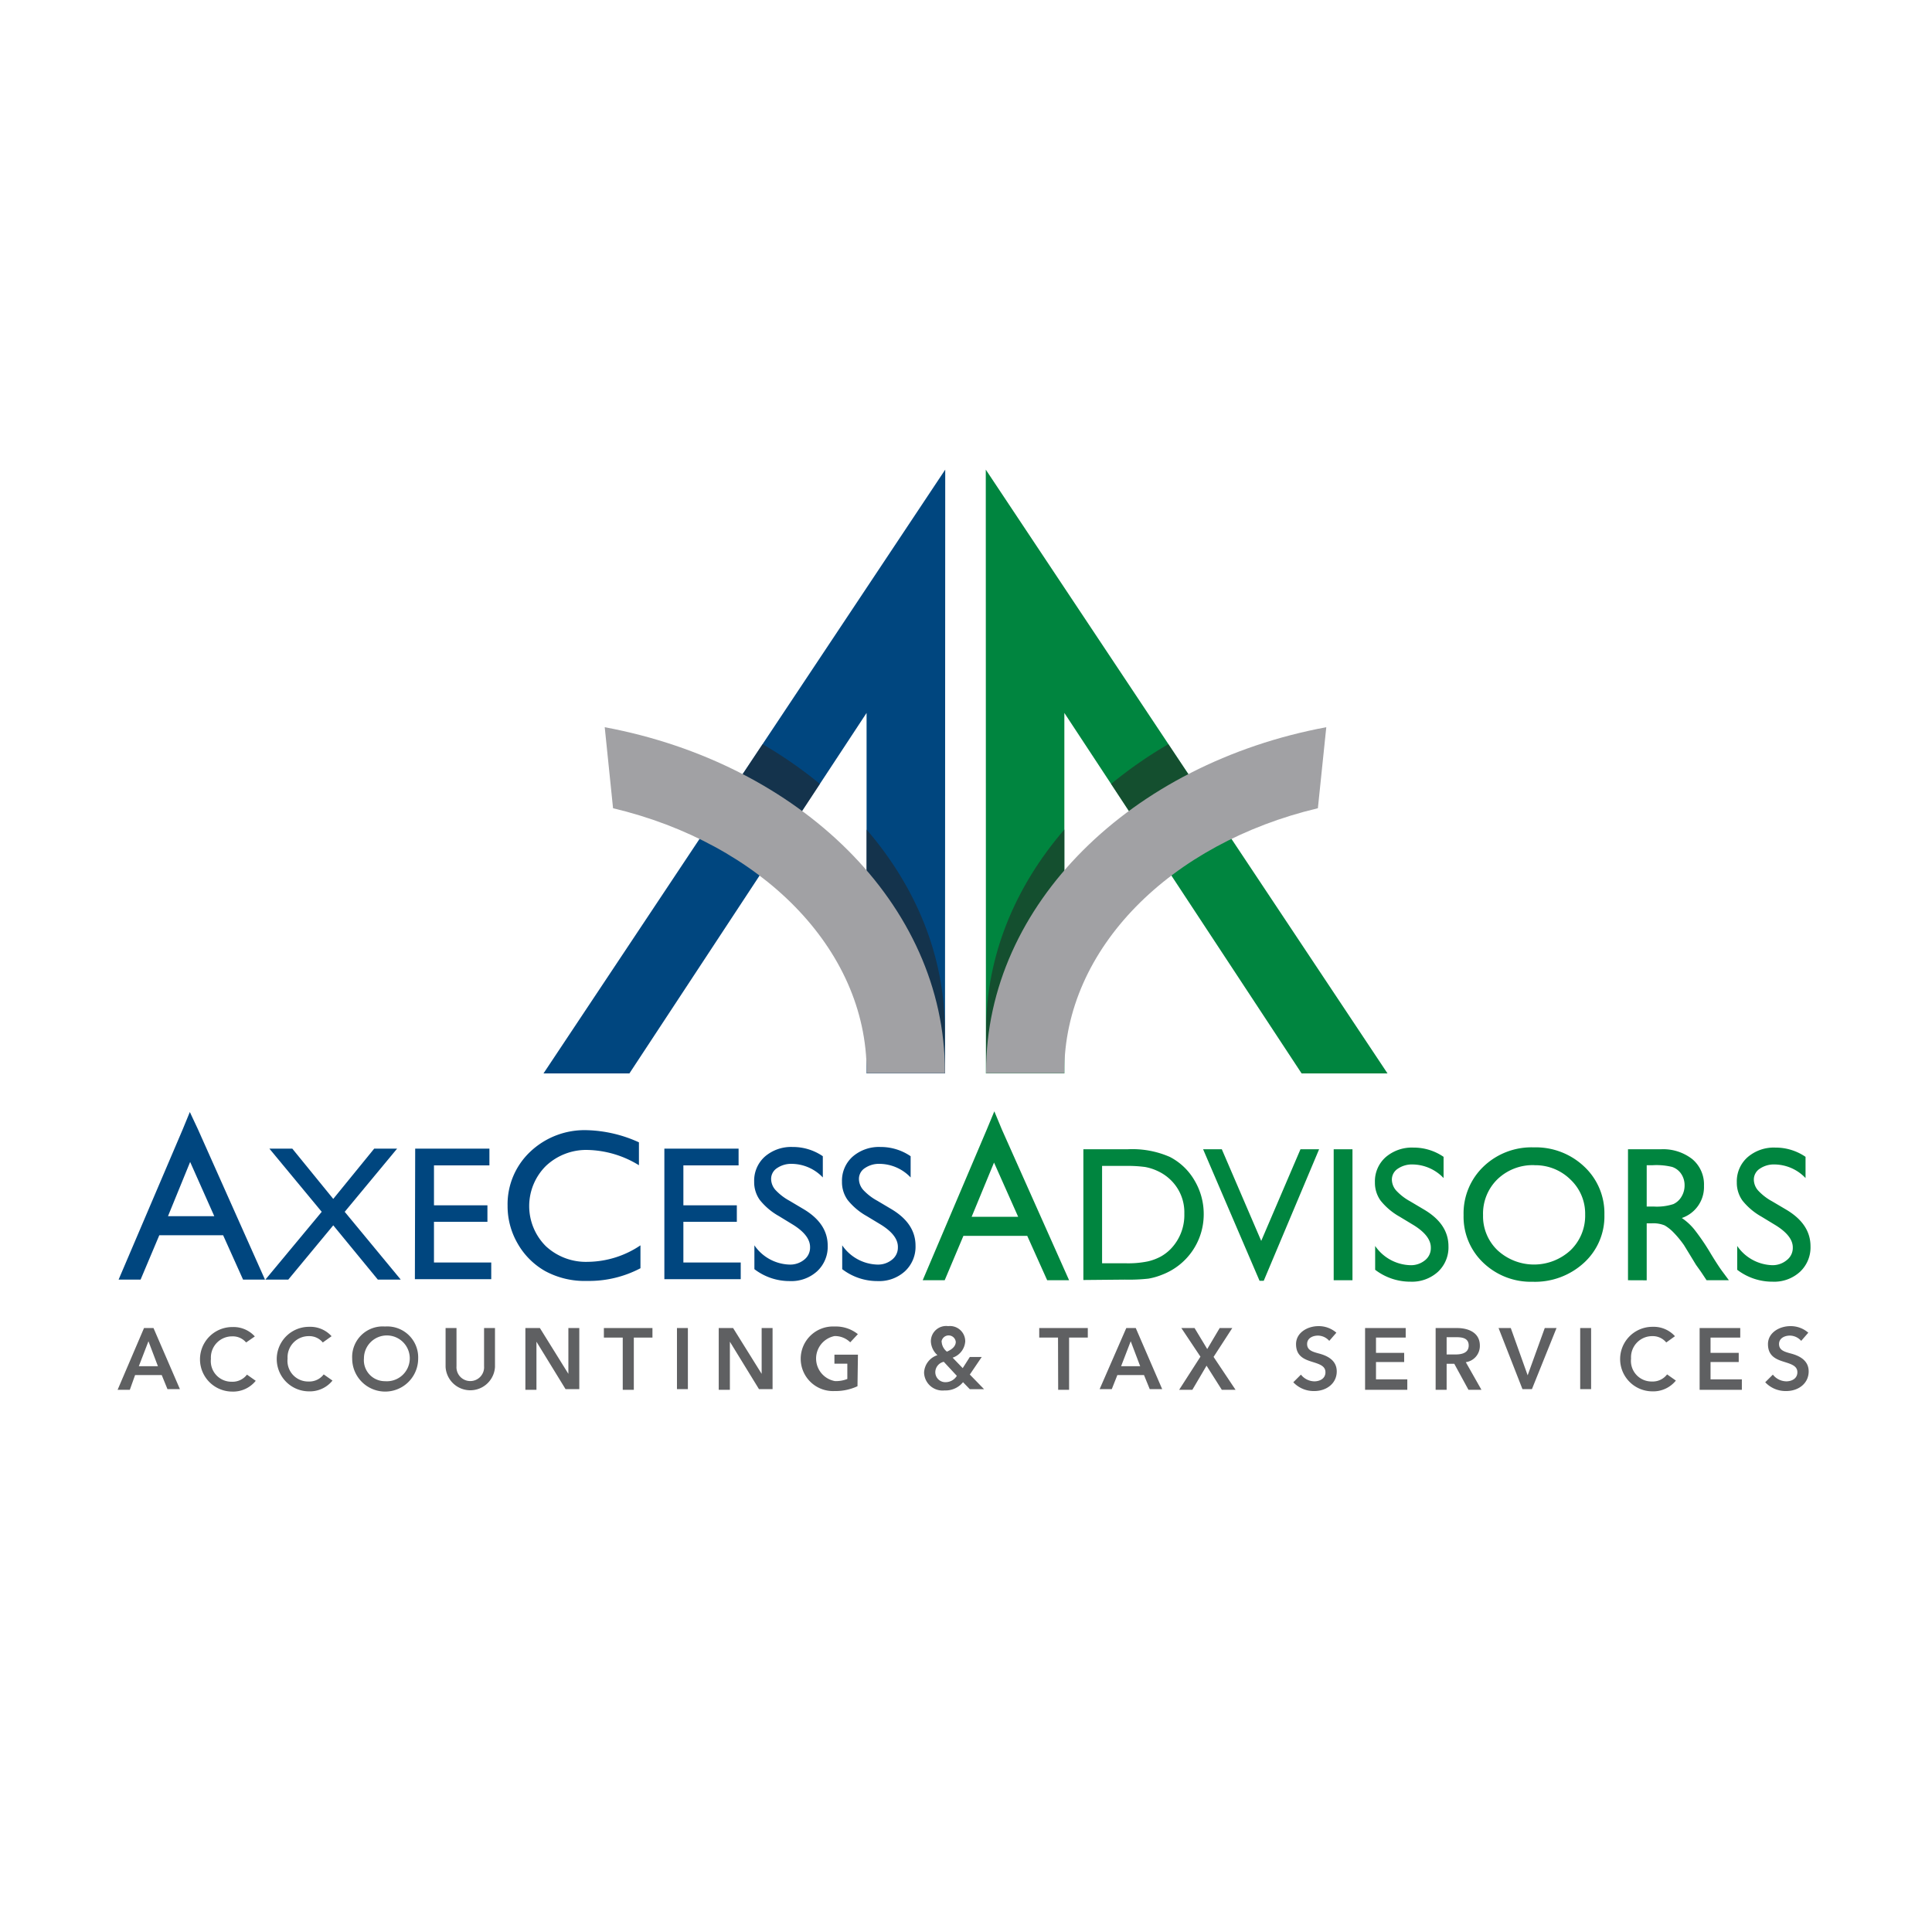 <svg xmlns="http://www.w3.org/2000/svg" viewBox="0 0 253 253"><title>axecess</title><g style="isolation:isolate"><g id="Layer_1" data-name="Layer 1"><rect width="253" height="253" fill="#fff"/><path d="M129.21,147.94l1-2.41,1,2.41L140,167.65h-2.87l-2.61-5.81h-8.36l-2.45,5.81h-2.88Zm4.12,11.4-3.16-7.1-2.93,7.1Z" transform="translate(0 0)" fill="#00853f"/><path d="M141.87,167.62V150.5h5.78a12.21,12.21,0,0,1,5.54,1,7.94,7.94,0,0,1,3.24,3.09,8.58,8.58,0,0,1,1.2,4.44,8.45,8.45,0,0,1-5.46,7.9,8.56,8.56,0,0,1-1.78.51,23.47,23.47,0,0,1-3.09.13Zm5.52-14.94h-3.07v12.75h3.14a12.65,12.65,0,0,0,2.86-.25,6.72,6.72,0,0,0,1.7-.64,5.71,5.71,0,0,0,1.25-.95,6.36,6.36,0,0,0,1.82-4.65,5.88,5.88,0,0,0-1.87-4.5,6,6,0,0,0-1.58-1.07,6.64,6.64,0,0,0-1.69-.55A17.22,17.22,0,0,0,147.39,152.68Z" transform="translate(0 0)" fill="#00853f"/><path d="M170.3,150.5h2.44l-7.25,17.22h-.55l-7.39-17.22H160l5.16,12Z" transform="translate(0 0)" fill="#00853f"/><path d="M174.65,150.5h2.46v17.15h-2.46Z" transform="translate(0 0)" fill="#00853f"/><path d="M185.16,160.46l-1.87-1.13a8.57,8.57,0,0,1-2.5-2.11,4,4,0,0,1-.74-2.39,4.22,4.22,0,0,1,1.4-3.29,5.26,5.26,0,0,1,3.65-1.26,6.91,6.91,0,0,1,3.94,1.21v2.78a5.68,5.68,0,0,0-4-1.78,3.29,3.29,0,0,0-2,.56,1.69,1.69,0,0,0-.77,1.42,2.2,2.2,0,0,0,.57,1.44,7.19,7.19,0,0,0,1.83,1.41l1.87,1.11q3.14,1.88,3.14,4.77a4.37,4.37,0,0,1-1.38,3.35,5.05,5.05,0,0,1-3.59,1.29,7.55,7.55,0,0,1-4.63-1.56v-3.12a5.78,5.78,0,0,0,4.6,2.52,2.89,2.89,0,0,0,1.92-.64,2,2,0,0,0,.77-1.61Q187.41,161.87,185.16,160.46Z" transform="translate(0 0)" fill="#00853f"/><path d="M200.84,150.25a9.22,9.22,0,0,1,6.62,2.52,8.35,8.35,0,0,1,2.64,6.31,8.21,8.21,0,0,1-2.67,6.28,9.48,9.48,0,0,1-6.73,2.49,9,9,0,0,1-6.46-2.49,8.29,8.29,0,0,1-2.58-6.23,8.48,8.48,0,0,1,2.6-6.36A9.07,9.07,0,0,1,200.84,150.25Zm.1,2.33a6.66,6.66,0,0,0-4.84,1.84,6.28,6.28,0,0,0-1.89,4.7,6.15,6.15,0,0,0,1.9,4.61,7.05,7.05,0,0,0,9.55,0,6.27,6.27,0,0,0,1.92-4.68,6.13,6.13,0,0,0-1.92-4.58A6.52,6.52,0,0,0,200.93,152.59Z" transform="translate(0 0)" fill="#00853f"/><path d="M213.19,167.65V150.5h4.29a6.2,6.2,0,0,1,4.13,1.29,4.32,4.32,0,0,1,1.53,3.49,4.28,4.28,0,0,1-2.9,4.22,7.55,7.55,0,0,1,1.61,1.47,29.4,29.4,0,0,1,2.21,3.25q.89,1.46,1.43,2.2l.91,1.23h-2.92l-.75-1.13-.15-.21-.48-.67-.76-1.25-.82-1.34a13.26,13.26,0,0,0-1.39-1.68,5.36,5.36,0,0,0-1.14-.9,3.9,3.9,0,0,0-1.71-.27h-.64v7.46Zm3.19-15.06h-.74V158h.93a7,7,0,0,0,2.56-.32,2.4,2.4,0,0,0,1.08-1,2.79,2.79,0,0,0,.39-1.47,2.64,2.64,0,0,0-.43-1.47,2.3,2.3,0,0,0-1.21-.93A8.68,8.68,0,0,0,216.38,152.59Z" transform="translate(0 0)" fill="#00853f"/><path d="M232.54,160.46l-1.86-1.13a8.5,8.5,0,0,1-2.5-2.11,4,4,0,0,1-.74-2.39,4.21,4.21,0,0,1,1.41-3.29,5.25,5.25,0,0,1,3.65-1.26,6.92,6.92,0,0,1,3.94,1.21v2.78a5.68,5.68,0,0,0-4-1.78,3.29,3.29,0,0,0-2,.56,1.69,1.69,0,0,0-.77,1.42,2.19,2.19,0,0,0,.57,1.44,7.15,7.15,0,0,0,1.83,1.41l1.88,1.11q3.14,1.88,3.14,4.77a4.37,4.37,0,0,1-1.38,3.35,5,5,0,0,1-3.59,1.29,7.55,7.55,0,0,1-4.63-1.56v-3.12a5.78,5.78,0,0,0,4.6,2.52A2.89,2.89,0,0,0,234,165a2,2,0,0,0,.77-1.61Q234.8,161.87,232.54,160.46Z" transform="translate(0 0)" fill="#00853f"/><path d="M23.94,147.86l.92-2.24,1.05,2.24,8.79,19.71H31.83l-2.61-5.81H20.86l-2.45,5.81H15.53Zm4.12,11.4-3.16-7.1L22,159.26Z" transform="translate(0 0)" fill="#00467f"/><path d="M49,150.42h3l-6.86,8.27,7.34,8.88h-3l-5.84-7.11-5.89,7.11h-3l7.38-8.88-6.85-8.27h3L43.64,157Z" transform="translate(0 0)" fill="#00467f"/><path d="M54.37,150.42h9.72v2.19H56.83v5.23h7V160h-7v5.33h7.5v2.18h-10Z" transform="translate(0 0)" fill="#00467f"/><path d="M83.87,163.08v3a14.46,14.46,0,0,1-7,1.66,10.85,10.85,0,0,1-5.5-1.3,9.6,9.6,0,0,1-3.58-3.59,9.75,9.75,0,0,1-1.32-4.95,9.45,9.45,0,0,1,3-7.11A10.34,10.34,0,0,1,76.89,148a17.43,17.43,0,0,1,6.78,1.59v3A13.35,13.35,0,0,0,77,150.59a7.68,7.68,0,0,0-5.52,2.1,7.41,7.41,0,0,0,0,10.5A7.71,7.71,0,0,0,77,165.24,12.55,12.55,0,0,0,83.87,163.08Z" transform="translate(0 0)" fill="#00467f"/><path d="M87,150.42h9.72v2.19H89.49v5.23h7V160h-7v5.33H97v2.18H87Z" transform="translate(0 0)" fill="#00467f"/><path d="M103.85,160.38,102,159.25a8.52,8.52,0,0,1-2.5-2.11,4,4,0,0,1-.74-2.39,4.22,4.22,0,0,1,1.4-3.29,5.25,5.25,0,0,1,3.65-1.26,6.91,6.91,0,0,1,3.94,1.21v2.78a5.68,5.68,0,0,0-4-1.78,3.29,3.29,0,0,0-2,.56,1.68,1.68,0,0,0-.77,1.42,2.2,2.2,0,0,0,.57,1.44,7.19,7.19,0,0,0,1.83,1.41l1.87,1.11q3.14,1.88,3.14,4.77a4.37,4.37,0,0,1-1.38,3.35,5,5,0,0,1-3.59,1.29,7.55,7.55,0,0,1-4.63-1.56v-3.12a5.78,5.78,0,0,0,4.6,2.52,2.9,2.9,0,0,0,1.92-.64,2,2,0,0,0,.77-1.61Q106.11,161.79,103.85,160.38Z" transform="translate(0 0)" fill="#00467f"/><path d="M115.37,160.38l-1.87-1.13a8.52,8.52,0,0,1-2.5-2.11,4,4,0,0,1-.74-2.39,4.22,4.22,0,0,1,1.4-3.29,5.25,5.25,0,0,1,3.65-1.26,6.91,6.91,0,0,1,3.94,1.21v2.78a5.68,5.68,0,0,0-4-1.78,3.29,3.29,0,0,0-2,.56,1.68,1.68,0,0,0-.77,1.42,2.2,2.2,0,0,0,.57,1.44,7.19,7.19,0,0,0,1.83,1.41l1.87,1.11q3.14,1.88,3.14,4.77a4.37,4.37,0,0,1-1.38,3.35,5,5,0,0,1-3.59,1.29,7.55,7.55,0,0,1-4.63-1.56v-3.12a5.78,5.78,0,0,0,4.6,2.52,2.9,2.9,0,0,0,1.92-.64,2,2,0,0,0,.77-1.61Q117.63,161.79,115.37,160.38Z" transform="translate(0 0)" fill="#00467f"/><polygon points="71.17 140.57 82.42 140.57 113.48 93.36 113.48 140.57 123.75 140.57 123.78 61.5 71.17 140.57" fill="#00467f"/><path d="M113.56,140.49h10.17c0-.07,0-5.47,0-5.54,0-9.78-3.8-18.85-10.26-26.33v24.31c0,.67.08,1.34.08,2C113.57,135,113.56,140.42,113.56,140.49Z" transform="translate(0 0)" fill="#262324" opacity="0.55" style="mix-blend-mode:multiply"/><path d="M99.86,97.45l-5.6,8.42a45.53,45.53,0,0,1,7.53,5.27l5.58-8.48A56.41,56.41,0,0,0,99.86,97.45Z" transform="translate(0 0)" fill="#262324" opacity="0.55" style="mix-blend-mode:multiply"/><path d="M80.28,105.84c19.26,4.58,33.21,18.31,33.21,34.49,0,.07,0,.14,0,.21h10.25c0-.07,0-.14,0-.21,0-21.94-19.05-40.35-44.55-45.1Z" transform="translate(0 0)" fill="#a1a1a4"/><polygon points="181.7 140.57 170.45 140.57 139.38 93.36 139.38 140.57 129.11 140.57 129.09 61.5 181.7 140.57" fill="#00853f"/><path d="M139.31,140.49H129.13c0-.07,0-5.47,0-5.54,0-9.78,3.8-18.85,10.26-26.33v24.31c0,.67-.08,1.34-.08,2C139.3,135,139.31,140.42,139.31,140.49Z" transform="translate(0 0)" fill="#262324" opacity="0.55" style="mix-blend-mode:multiply"/><path d="M153,97.45l5.61,8.42a45.61,45.61,0,0,0-7.53,5.27l-5.58-8.48A56.51,56.51,0,0,1,153,97.45Z" transform="translate(0 0)" fill="#262324" opacity="0.55" style="mix-blend-mode:multiply"/><path d="M172.58,105.84c-19.26,4.58-33.21,18.31-33.21,34.49,0,.07,0,.14,0,.21H129.13c0-.07,0-.14,0-.21,0-21.94,19.05-40.35,44.55-45.1Z" transform="translate(0 0)" fill="#a1a1a4"/><path d="M18.86,173.91H20.1l3.46,8H21.93l-.75-1.84H17.69L17,182h-1.6Zm1.82,5-1.24-3.27-1.26,3.27Z" transform="translate(0 0)" fill="#5f6062"/><path d="M32.23,175.8A2.28,2.28,0,0,0,30.4,175a2.77,2.77,0,0,0-2.78,2.94,2.7,2.7,0,0,0,2.72,3,2.36,2.36,0,0,0,2-.93l1.15.81a3.8,3.8,0,0,1-3.11,1.41,4.22,4.22,0,1,1,.07-8.45,3.75,3.75,0,0,1,2.92,1.23Z" transform="translate(0 0)" fill="#5f6062"/><path d="M42.27,175.8a2.28,2.28,0,0,0-1.83-.83,2.77,2.77,0,0,0-2.78,2.94,2.7,2.7,0,0,0,2.73,3,2.36,2.36,0,0,0,2-.93l1.15.81a3.8,3.8,0,0,1-3.11,1.41,4.22,4.22,0,1,1,.07-8.45,3.75,3.75,0,0,1,2.92,1.23Z" transform="translate(0 0)" fill="#5f6062"/><path d="M50.42,173.71a4.05,4.05,0,0,1,4.34,4.2,4.32,4.32,0,0,1-8.64,0A4,4,0,0,1,50.42,173.71Zm0,7.16a3,3,0,1,0-2.76-3A2.75,2.75,0,0,0,50.43,180.87Z" transform="translate(0 0)" fill="#5f6062"/><path d="M64.82,179a3.24,3.24,0,0,1-6.47,0v-5.09h1.43v5a1.81,1.81,0,1,0,3.61,0v-5h1.43Z" transform="translate(0 0)" fill="#5f6062"/><path d="M68.8,173.91h1.9l3.73,6h0v-6h1.43v8H74.06l-3.81-6.21h0V182H68.8Z" transform="translate(0 0)" fill="#5f6062"/><path d="M81.55,175.16H79.08v-1.25h6.36v1.25H83V182H81.55Z" transform="translate(0 0)" fill="#5f6062"/><path d="M88.65,173.91h1.43v8H88.65Z" transform="translate(0 0)" fill="#5f6062"/><path d="M94.12,173.91H96l3.74,6h0v-6h1.43v8H99.39l-3.81-6.21h0V182H94.12Z" transform="translate(0 0)" fill="#5f6062"/><path d="M112.29,181.53a6.82,6.82,0,0,1-3,.63,4.23,4.23,0,1,1,0-8.45,4.61,4.61,0,0,1,3.05,1l-1,1.07a2.85,2.85,0,0,0-2.05-.82,3,3,0,0,0,.07,5.9,4.14,4.14,0,0,0,1.6-.28v-2h-1.69v-1.18h3.08Z" transform="translate(0 0)" fill="#5f6062"/><path d="M127,180l1.87,1.92H127l-.89-.92a2.93,2.93,0,0,1-2.41,1.08,2.42,2.42,0,0,1-2.69-2.34,2.52,2.52,0,0,1,1.75-2.28,2.55,2.55,0,0,1-.86-1.8,2,2,0,0,1,2.27-2,2,2,0,0,1,2.23,2,2.42,2.42,0,0,1-1.65,2.13l1.32,1.37.93-1.46h1.56Zm-3.41-1.67a1.41,1.41,0,0,0-1.11,1.35A1.31,1.31,0,0,0,123.8,181a1.74,1.74,0,0,0,1.5-.83Zm-.28-2.66A1.78,1.78,0,0,0,124,177c.62-.26,1.16-.68,1.16-1.28a.94.94,0,0,0-1.87,0Z" transform="translate(0 0)" fill="#5f6062"/><path d="M138.55,175.16h-2.46v-1.25h6.36v1.25H140V182h-1.43Z" transform="translate(0 0)" fill="#5f6062"/><path d="M147.49,173.91h1.24l3.46,8h-1.63l-.75-1.84h-3.49l-.73,1.84H144Zm1.82,5-1.24-3.27-1.26,3.27Z" transform="translate(0 0)" fill="#5f6062"/><path d="M157.2,177.66l-2.5-3.75h1.73l1.66,2.75,1.63-2.75h1.65l-2.45,3.78L161.8,182H160l-2-3.16L156.14,182h-1.73Z" transform="translate(0 0)" fill="#5f6062"/><path d="M174.07,175.59a2,2,0,0,0-1.48-.69c-.66,0-1.42.32-1.42,1.1s.63,1,1.53,1.24,2.35.77,2.35,2.35-1.35,2.57-2.93,2.57a3.66,3.66,0,0,1-2.76-1.15l1-1a2.29,2.29,0,0,0,1.76.88c.67,0,1.45-.33,1.45-1.19s-.84-1.08-1.85-1.4-2-.78-2-2.28,1.49-2.36,2.94-2.36a3.5,3.5,0,0,1,2.34.86Z" transform="translate(0 0)" fill="#5f6062"/><path d="M178.76,173.91h5.32v1.25h-3.89v2h3.69v1.2h-3.69v2.27h4.1V182h-5.53Z" transform="translate(0 0)" fill="#5f6062"/><path d="M188,173.91h2.79c1.51,0,3,.6,3,2.3a2.14,2.14,0,0,1-1.84,2.17L194,182H192.3l-1.86-3.41h-1V182H188Zm2.6,3.46c.81,0,1.73-.19,1.73-1.17s-.86-1.09-1.6-1.09h-1.29v2.26Z" transform="translate(0 0)" fill="#5f6062"/><path d="M196.24,173.91h1.6l2.21,6.19h0l2.24-6.19h1.54l-3.22,8h-1.24Z" transform="translate(0 0)" fill="#5f6062"/><path d="M206.93,173.91h1.43v8h-1.43Z" transform="translate(0 0)" fill="#5f6062"/><path d="M218.2,175.8a2.28,2.28,0,0,0-1.83-.83,2.77,2.77,0,0,0-2.78,2.94,2.7,2.7,0,0,0,2.72,3,2.36,2.36,0,0,0,2-.93l1.15.81a3.8,3.8,0,0,1-3.11,1.41,4.22,4.22,0,1,1,.07-8.45,3.75,3.75,0,0,1,2.92,1.23Z" transform="translate(0 0)" fill="#5f6062"/><path d="M222.57,173.91h5.32v1.25H224v2h3.69v1.2H224v2.27h4.1V182h-5.53Z" transform="translate(0 0)" fill="#5f6062"/><path d="M235.87,175.59a2,2,0,0,0-1.48-.69c-.66,0-1.42.32-1.42,1.1s.63,1,1.53,1.24,2.35.77,2.35,2.35-1.35,2.57-2.93,2.57a3.66,3.66,0,0,1-2.76-1.15l1-1a2.29,2.29,0,0,0,1.76.88c.67,0,1.45-.33,1.45-1.19s-.84-1.08-1.85-1.4-2-.78-2-2.28,1.49-2.36,2.94-2.36a3.5,3.5,0,0,1,2.34.86Z" transform="translate(0 0)" fill="#5f6062"/></g></g></svg>